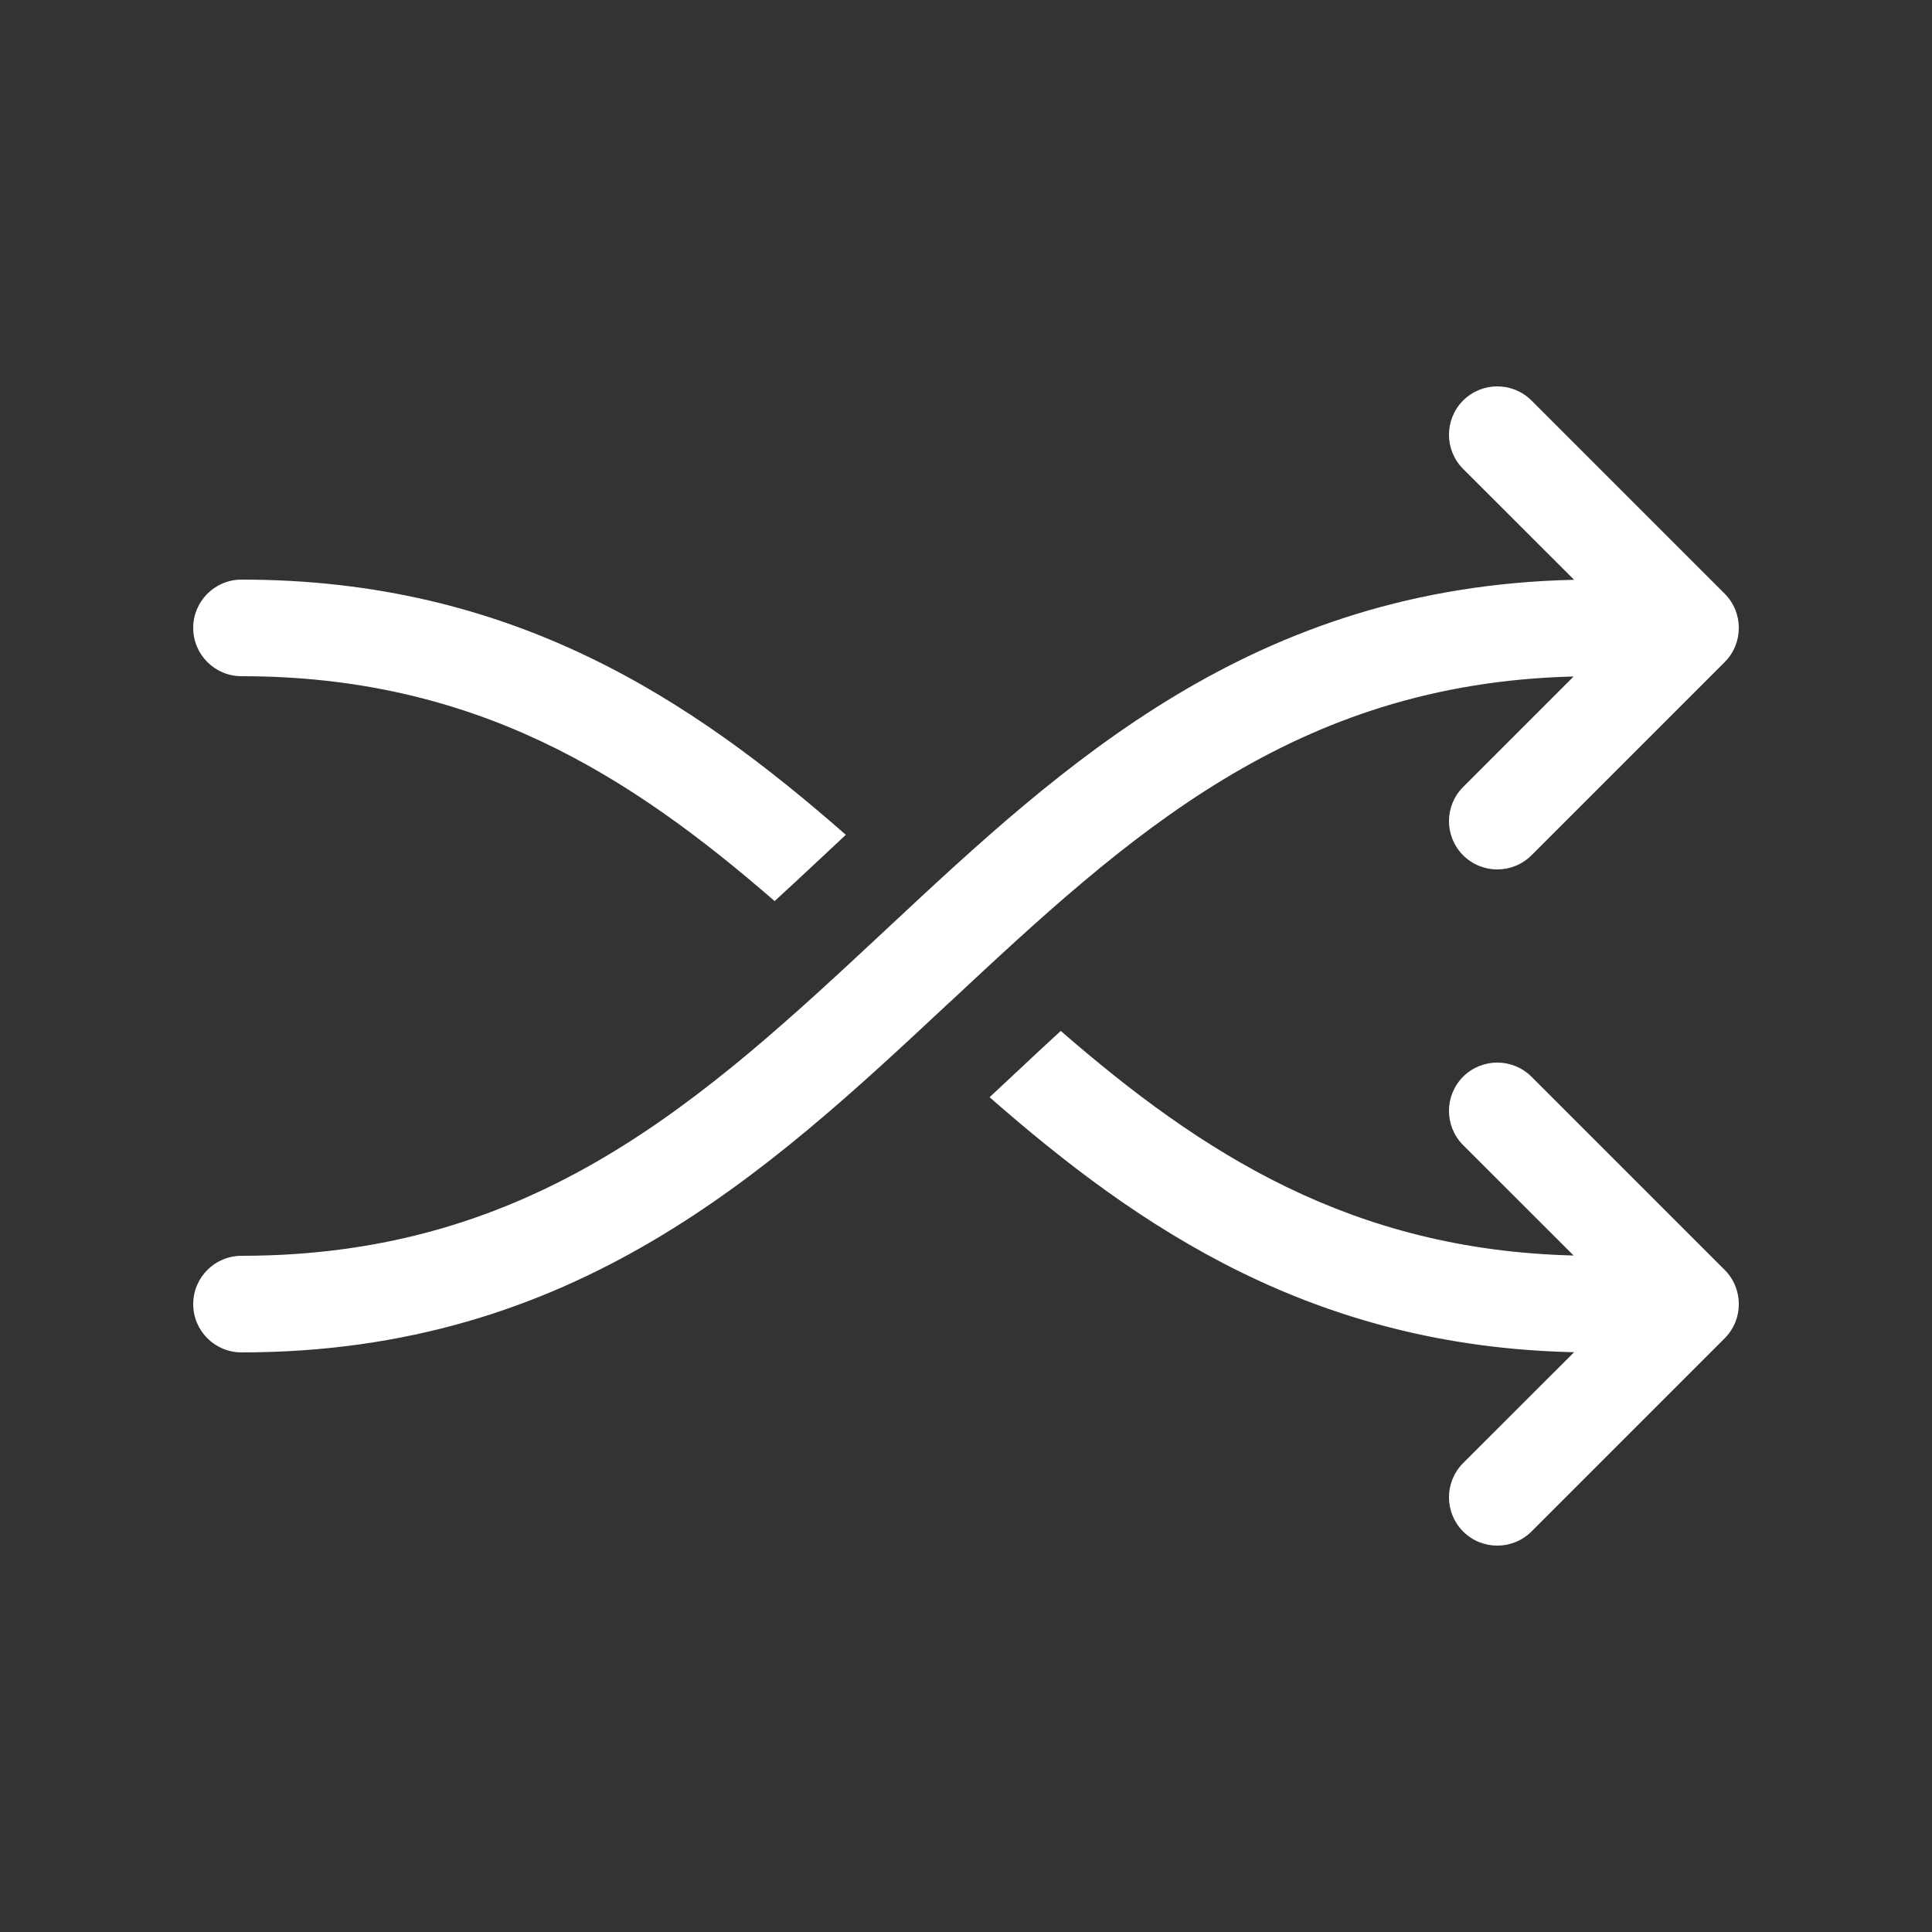 <svg width="20" height="20" viewBox="0 0 20 20" fill="none" xmlns="http://www.w3.org/2000/svg">
<rect x="0" y="0" width="20" height="20" fill="#333333" stroke="none"/>
<path d="M15.854 4.146C15.658 3.951 15.342 3.951 15.146 4.146C14.951 4.342 14.951 4.658 15.146 4.854L16.295 6.002C12.973 6.075 11.013 7.904 9.191 9.605L9.159 9.635C7.277 11.391 5.533 13 2.5 13C2.224 13 2 13.224 2 13.5C2 13.776 2.224 14 2.5 14C5.947 14 7.95 12.131 9.809 10.395L9.841 10.366C11.679 8.65 13.386 7.075 16.29 7.003L15.146 8.147C14.951 8.342 14.951 8.658 15.146 8.854C15.342 9.049 15.658 9.049 15.854 8.854L17.854 6.854C18.049 6.658 18.049 6.342 17.854 6.146L15.854 4.146ZM2.5 6C5.311 6 7.161 7.243 8.756 8.642L8.477 8.903C8.322 9.048 8.17 9.19 8.019 9.328C6.517 8.023 4.918 7 2.5 7C2.224 7 2 6.776 2 6.5C2 6.224 2.224 6 2.5 6ZM16.295 13.998C13.599 13.939 11.8 12.723 10.244 11.358L10.524 11.097C10.678 10.952 10.83 10.81 10.981 10.672C12.439 11.939 13.989 12.94 16.29 12.997L15.146 11.854C14.951 11.658 14.951 11.342 15.146 11.146C15.342 10.951 15.658 10.951 15.854 11.146L17.854 13.146C18.049 13.342 18.049 13.658 17.854 13.854L15.854 15.854C15.658 16.049 15.342 16.049 15.146 15.854C14.951 15.658 14.951 15.342 15.146 15.146L16.295 13.998Z" fill="#ffffff"/>
</svg>
